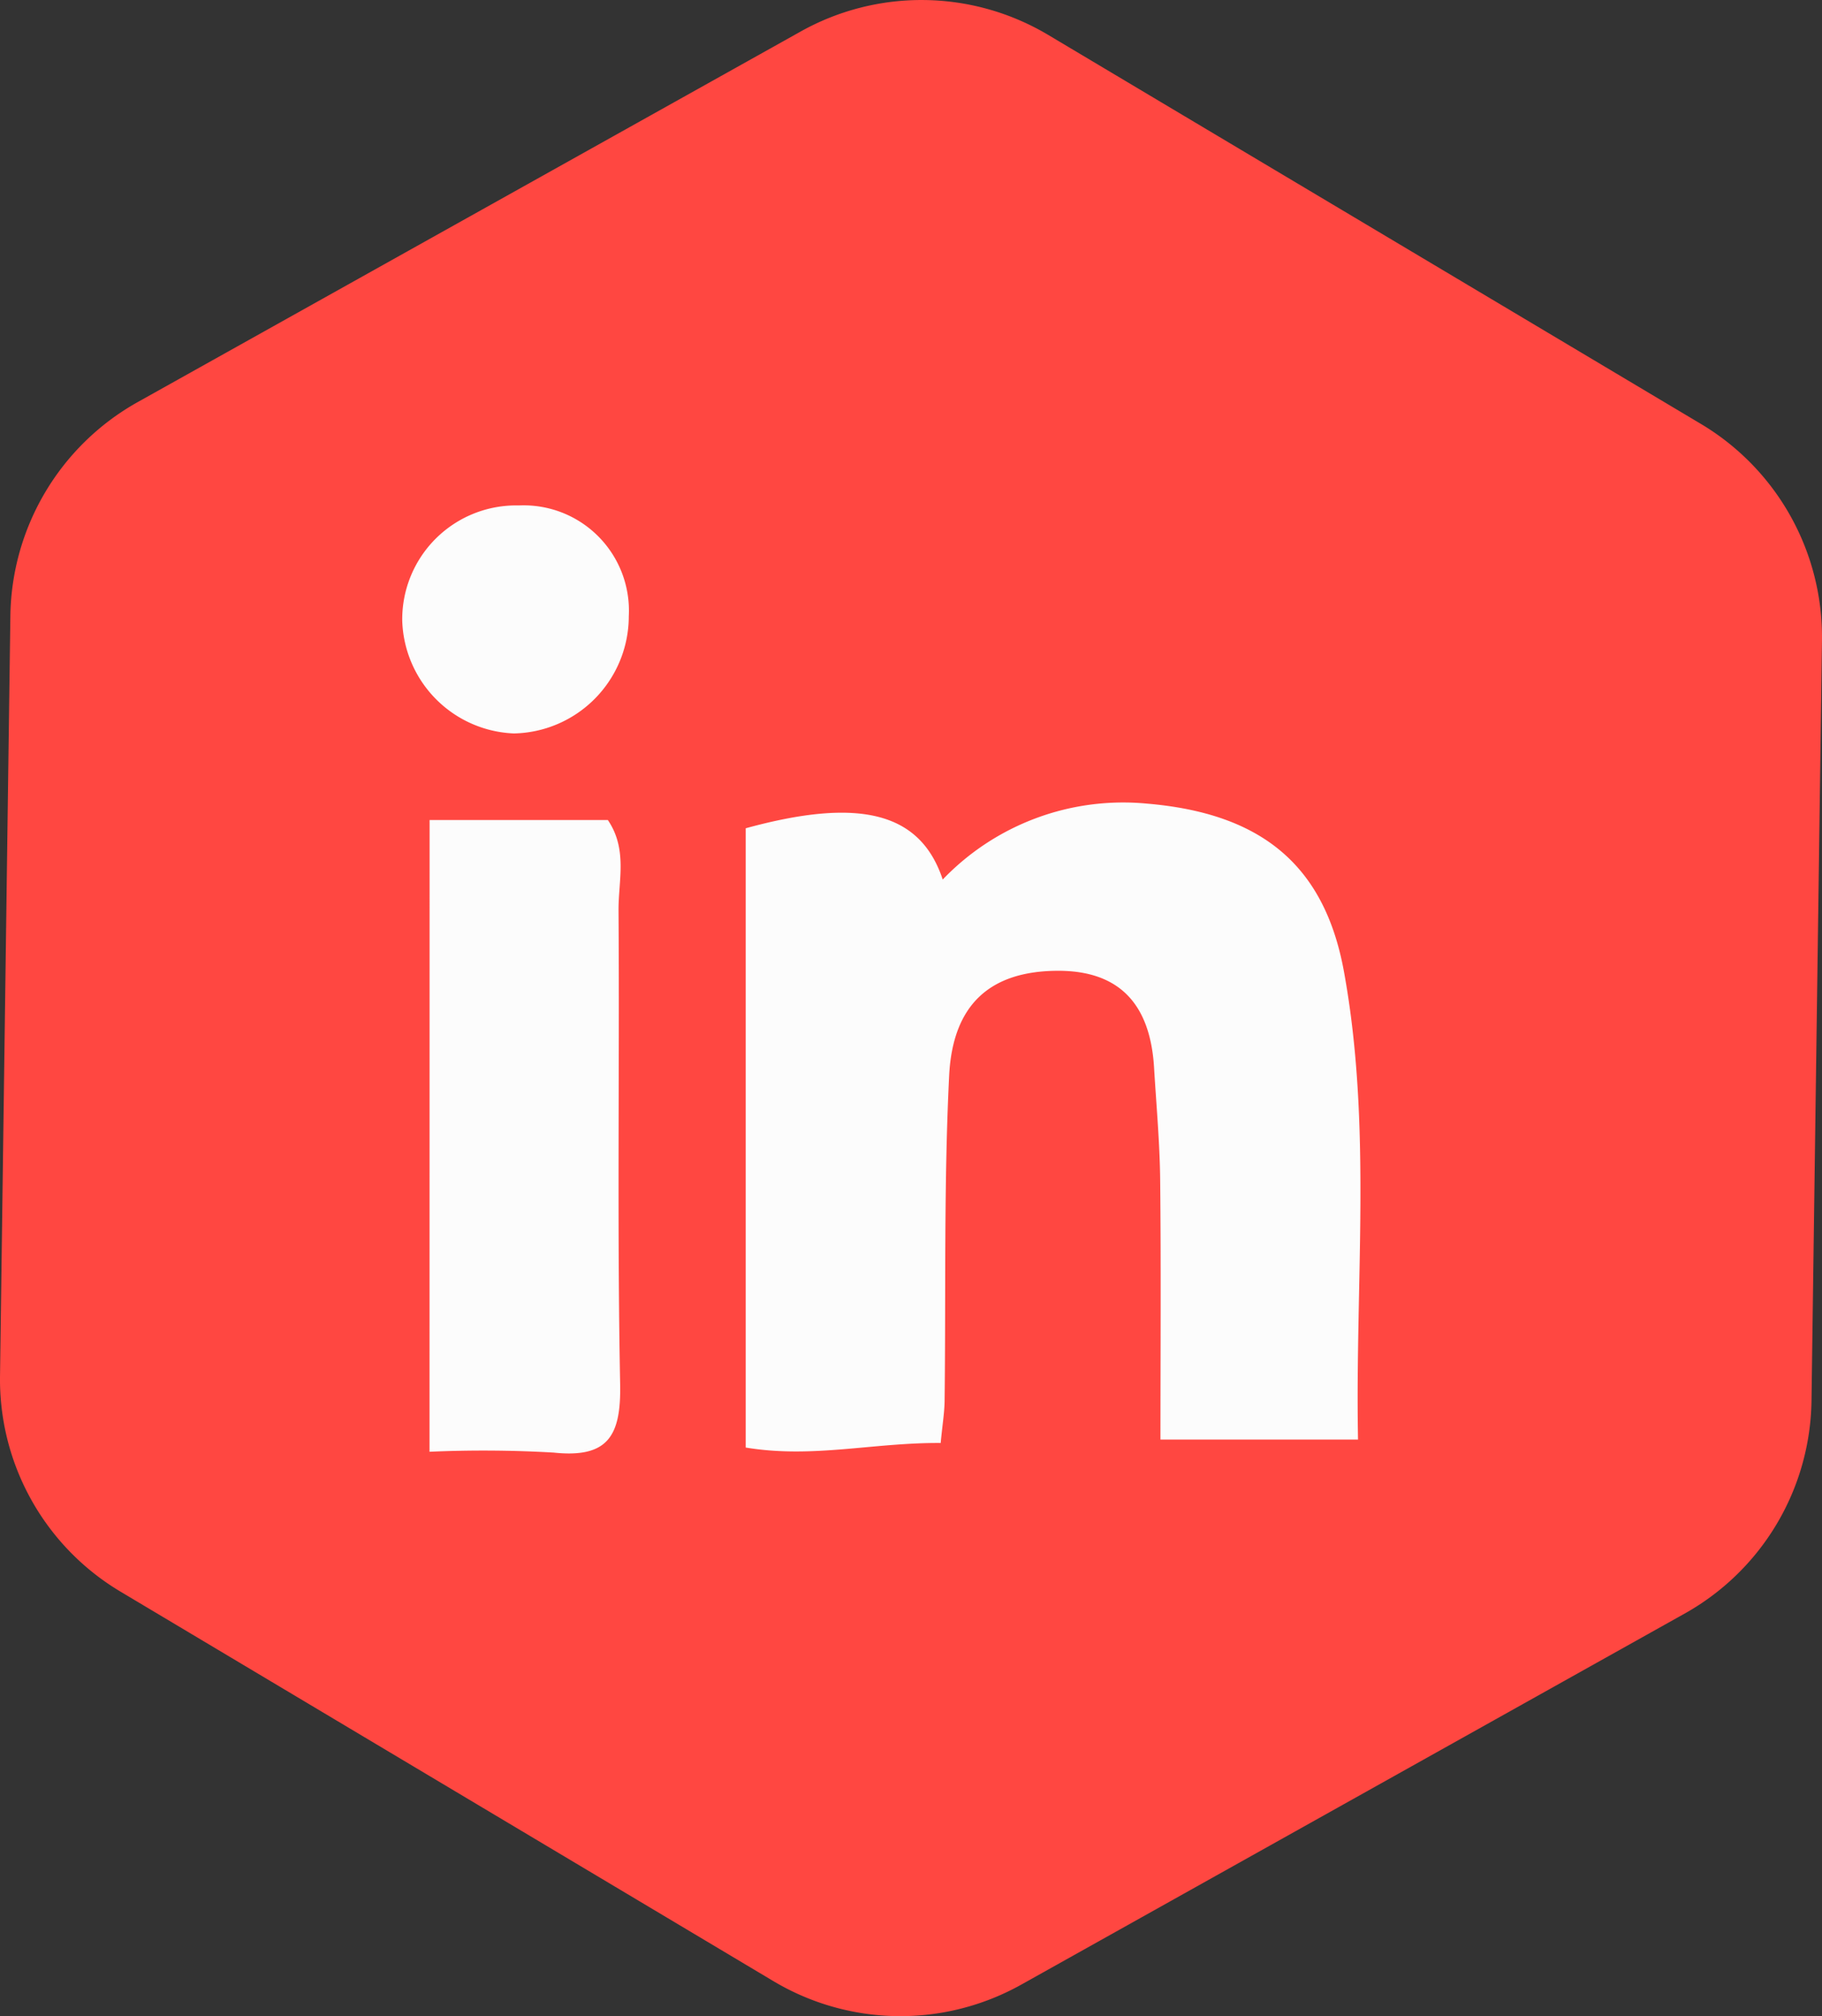 <svg id="Groupe_5" data-name="Groupe 5" xmlns="http://www.w3.org/2000/svg" width="76.547" height="84.667" viewBox="0 0 76.547 84.667">
  <rect x="0" y="0" width="76.547" height="84.667" fill="#333333" stroke="none"/>
  <g id="Groupe_3" data-name="Groupe 3" transform="translate(0 0)">
    <path id="Tracé_3" data-name="Tracé 3" d="M217.818,26.9l-.44,31.924a10.4,10.4,0,0,1-5.327,8.936L184.188,83.338a10.409,10.409,0,0,1-10.415-.136l-27.418-16.35a10.373,10.373,0,0,1-5.082-9.083l.435-31.924a10.449,10.449,0,0,1,5.327-8.947L174.909,1.324a10.4,10.4,0,0,1,10.4.142l27.429,16.34A10.421,10.421,0,0,1,217.818,26.9Z" transform="translate(-141.272 0)" fill="#ff4741" fill-rule="evenodd"/>
  </g>
  <g id="Groupe_4" data-name="Groupe 4" transform="translate(16.893 21.226)">
    <path id="Tracé_4" data-name="Tracé 4" d="M198.48,79.627c-2.852-.021-5.377.659-8.19.191V53.812c4.739-1.3,7.332-.7,8.276,2.153a10.5,10.5,0,0,1,8.589-3.188c4.682.4,7.431,2.473,8.267,7.047,1.182,6.467.467,13,.592,19.658h-8.3c0-3.635.026-7.26-.012-10.885-.017-1.58-.162-3.159-.257-4.739-.155-2.565-1.371-4.082-4.081-4.061-2.773.021-4.378,1.381-4.528,4.41-.225,4.551-.135,9.119-.191,13.68C198.636,78.369,198.555,78.852,198.48,79.627Z" transform="translate(-175.853 -40.255)" fill="#fcfcfc"/>
    <path id="Tracé_5" data-name="Tracé 5" d="M169.512,53.879H177c.839,1.232.441,2.553.449,3.791.045,6.634-.061,13.27.068,19.9.042,2.171-.508,3.115-2.8,2.872a51.527,51.527,0,0,0-5.208-.034Z" transform="translate(-168.356 -40.668)" fill="#fcfcfc"/>
    <path id="Tracé_6" data-name="Tracé 6" d="M172.4,42.785a4.891,4.891,0,0,1-4.691-4.737,4.785,4.785,0,0,1,4.9-4.838,4.423,4.423,0,0,1,4.618,4.656A4.927,4.927,0,0,1,172.4,42.785Z" transform="translate(-167.703 -33.21)" fill="#fcfcfc"/>
  </g>
</svg>
